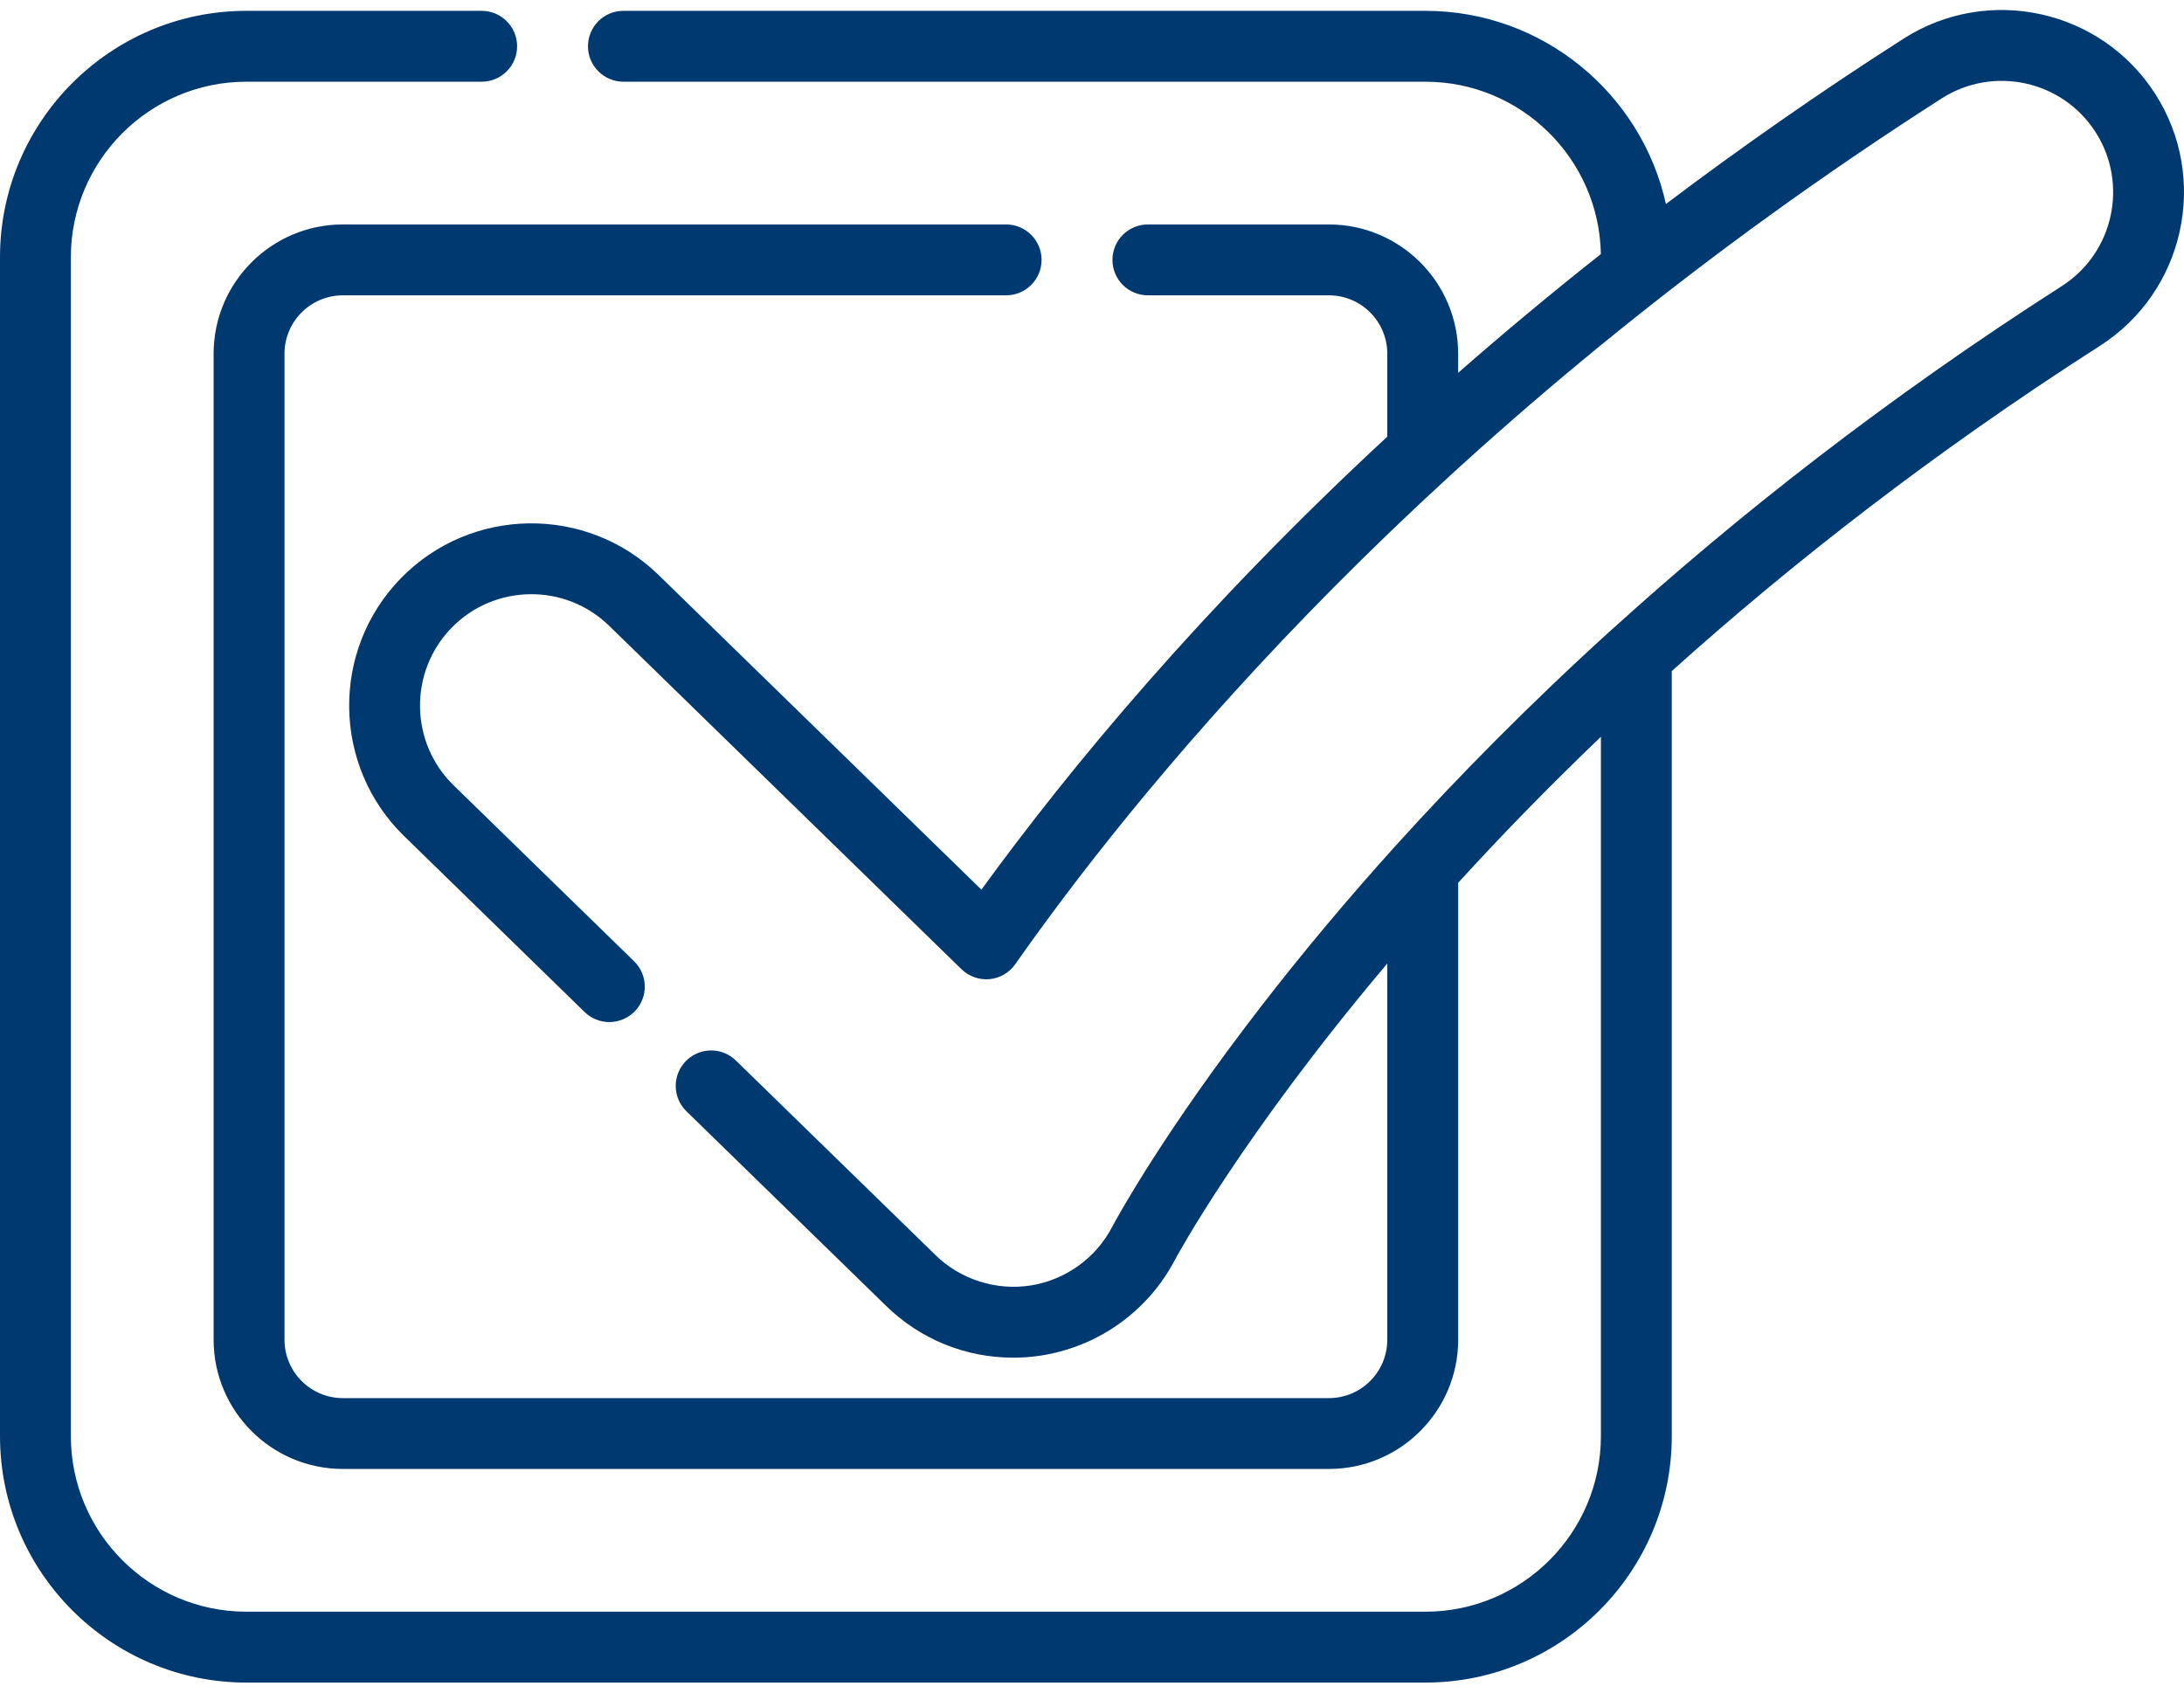 <svg width="80" height="62" viewBox="0 0 80 62" fill="none" xmlns="http://www.w3.org/2000/svg">
<path d="M78.948 3.441C76.963 0.34 72.825 -0.567 69.724 1.418C66.611 3.41 63.714 5.441 61.023 7.473C60.129 3.431 56.518 0.397 52.211 0.397H22.836C22.119 0.397 21.538 0.978 21.538 1.695C21.538 2.412 22.119 2.993 22.836 2.993H52.211C55.718 2.993 58.577 5.815 58.64 9.307C56.793 10.765 55.054 12.218 53.412 13.657V12.956C53.412 10.346 51.289 8.222 48.678 8.222H42.047C41.33 8.222 40.749 8.803 40.749 9.52C40.749 10.237 41.33 10.818 42.047 10.818H48.678C49.857 10.818 50.816 11.777 50.816 12.956V15.996C44.043 22.266 39.196 28.119 35.949 32.589L24.125 21.063C21.488 18.493 17.252 18.548 14.682 21.184C12.112 23.821 12.167 28.057 14.803 30.627L21.414 37.071C21.654 37.305 21.989 37.443 22.325 37.44C22.67 37.436 23.009 37.295 23.25 37.048C23.751 36.534 23.74 35.712 23.227 35.212L16.616 28.768C15.004 27.197 14.971 24.608 16.542 22.996C18.112 21.385 20.701 21.352 22.313 22.923C22.313 22.923 35.218 35.501 35.22 35.504C35.49 35.767 35.871 35.902 36.247 35.867C36.626 35.831 36.97 35.631 37.189 35.32C37.438 34.964 37.691 34.61 37.946 34.258C43.032 27.238 53.589 14.831 71.124 3.605C73.019 2.392 75.548 2.946 76.762 4.842C77.975 6.737 77.42 9.266 75.525 10.479C69.059 14.619 63.617 18.914 59.098 23.011C59.088 23.02 59.077 23.026 59.067 23.035C56.016 25.802 53.389 28.475 51.151 30.948C49.432 32.85 47.759 34.837 46.185 36.876C42.681 41.41 40.993 44.47 40.766 44.891C40.761 44.901 40.757 44.909 40.753 44.916C40.75 44.921 40.749 44.924 40.747 44.928C40.742 44.936 40.738 44.943 40.737 44.945C40.143 46.083 39.032 46.883 37.763 47.086C36.498 47.288 35.188 46.873 34.271 45.978L26.956 38.848C26.891 38.785 26.822 38.731 26.75 38.684C26.242 38.358 25.558 38.422 25.12 38.871C24.62 39.385 24.63 40.207 25.144 40.707L32.459 47.837C33.713 49.06 35.368 49.733 37.12 49.733C38.25 49.733 39.381 49.438 40.368 48.887C41.493 48.259 42.431 47.311 43.038 46.148C43.085 46.06 45.467 41.63 50.816 35.294V49.076C50.816 50.255 49.858 51.214 48.679 51.214H12.559C11.38 51.214 10.421 50.255 10.421 49.076V12.956C10.421 11.777 11.38 10.818 12.559 10.818H36.855C37.572 10.818 38.153 10.237 38.153 9.52C38.153 8.803 37.572 8.222 36.855 8.222H12.559C9.948 8.222 7.825 10.345 7.825 12.956V49.075C7.825 51.686 9.948 53.809 12.559 53.809H48.679C51.289 53.809 53.413 51.686 53.413 49.075V32.337C54.963 30.637 56.703 28.842 58.641 26.989V52.608C58.641 56.153 55.757 59.038 52.211 59.038H9.026C5.481 59.038 2.596 56.153 2.596 52.608V9.423C2.596 5.878 5.481 2.993 9.026 2.993H17.643C18.36 2.993 18.942 2.412 18.942 1.695C18.942 0.978 18.36 0.397 17.643 0.397H9.026C4.049 0.397 0 4.446 0 9.423V52.608C0 57.585 4.049 61.634 9.026 61.634H52.211C57.188 61.634 61.237 57.585 61.237 52.608V24.582C65.58 20.68 70.78 16.599 76.924 12.666C80.025 10.68 80.933 6.542 78.948 3.441Z" fill="#003970"/>
</svg>
